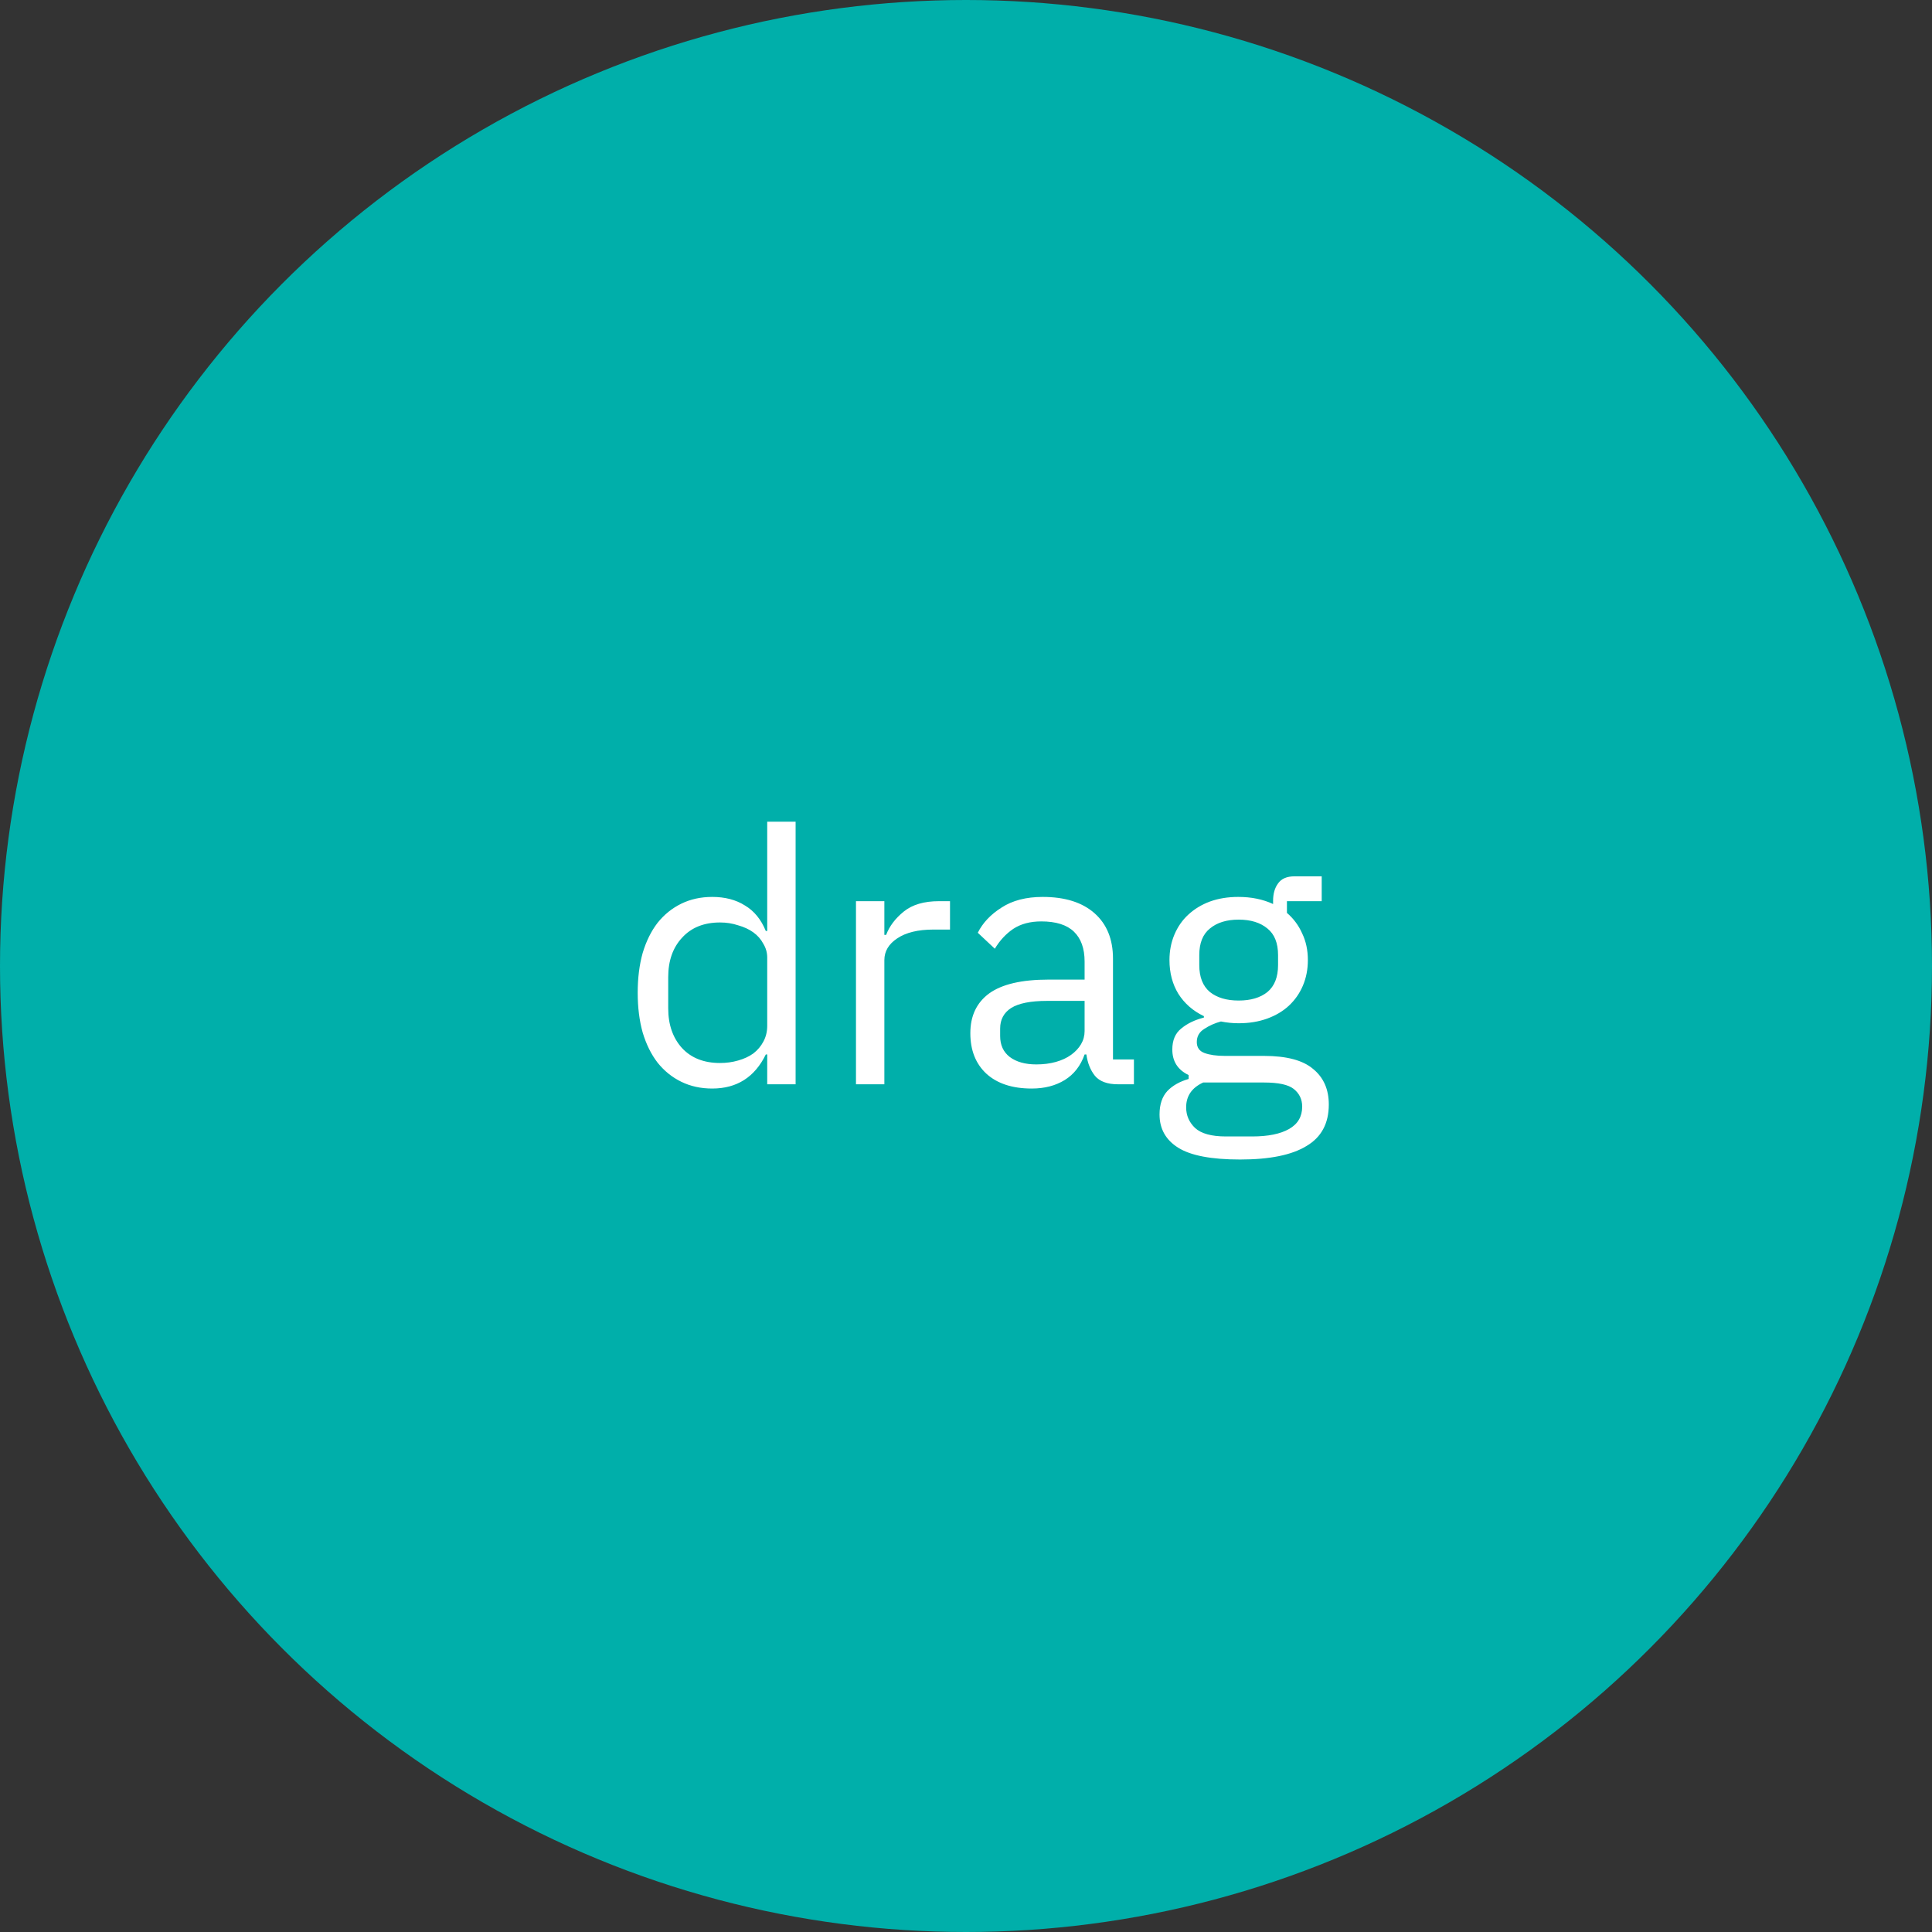<svg width="98" height="98" viewBox="0 0 98 98" fill="none" xmlns="http://www.w3.org/2000/svg">
<rect x="0" y="0" width="98" height="98" fill="#333333" stroke="none"/>
<circle cx="49" cy="49" r="49" fill="#00AFAA"/>
<path d="M38.917 53.488H38.845C38.281 54.64 37.375 55.216 36.127 55.216C35.551 55.216 35.029 55.102 34.561 54.874C34.093 54.646 33.691 54.322 33.355 53.902C33.031 53.482 32.779 52.972 32.599 52.372C32.431 51.772 32.347 51.1 32.347 50.356C32.347 49.612 32.431 48.94 32.599 48.34C32.779 47.74 33.031 47.23 33.355 46.81C33.691 46.39 34.093 46.066 34.561 45.838C35.029 45.61 35.551 45.496 36.127 45.496C36.775 45.496 37.327 45.64 37.783 45.928C38.251 46.204 38.605 46.636 38.845 47.224H38.917V41.68H40.357V55H38.917V53.488ZM36.523 53.92C36.847 53.92 37.153 53.878 37.441 53.794C37.741 53.71 37.999 53.59 38.215 53.434C38.431 53.266 38.599 53.068 38.719 52.84C38.851 52.6 38.917 52.33 38.917 52.03V48.574C38.917 48.322 38.851 48.088 38.719 47.872C38.599 47.644 38.431 47.452 38.215 47.296C37.999 47.14 37.741 47.02 37.441 46.936C37.153 46.84 36.847 46.792 36.523 46.792C35.707 46.792 35.065 47.05 34.597 47.566C34.129 48.07 33.895 48.736 33.895 49.564V51.148C33.895 51.976 34.129 52.648 34.597 53.164C35.065 53.668 35.707 53.92 36.523 53.92ZM43.419 55V45.712H44.859V47.422H44.949C45.117 46.978 45.417 46.582 45.849 46.234C46.281 45.886 46.875 45.712 47.631 45.712H48.189V47.152H47.343C46.563 47.152 45.951 47.302 45.507 47.602C45.075 47.89 44.859 48.256 44.859 48.7V55H43.419ZM56.708 55C56.168 55 55.778 54.856 55.538 54.568C55.31 54.28 55.166 53.92 55.106 53.488H55.016C54.812 54.064 54.476 54.496 54.008 54.784C53.54 55.072 52.982 55.216 52.334 55.216C51.35 55.216 50.582 54.964 50.03 54.46C49.49 53.956 49.22 53.272 49.22 52.408C49.22 51.532 49.538 50.86 50.174 50.392C50.822 49.924 51.824 49.69 53.18 49.69H55.016V48.772C55.016 48.112 54.836 47.608 54.476 47.26C54.116 46.912 53.564 46.738 52.82 46.738C52.256 46.738 51.782 46.864 51.398 47.116C51.026 47.368 50.714 47.704 50.462 48.124L49.598 47.314C49.85 46.81 50.252 46.384 50.804 46.036C51.356 45.676 52.052 45.496 52.892 45.496C54.02 45.496 54.896 45.772 55.52 46.324C56.144 46.876 56.456 47.644 56.456 48.628V53.74H57.518V55H56.708ZM52.568 53.992C52.928 53.992 53.258 53.95 53.558 53.866C53.858 53.782 54.116 53.662 54.332 53.506C54.548 53.35 54.716 53.17 54.836 52.966C54.956 52.762 55.016 52.54 55.016 52.3V50.77H53.108C52.28 50.77 51.674 50.89 51.29 51.13C50.918 51.37 50.732 51.718 50.732 52.174V52.552C50.732 53.008 50.894 53.362 51.218 53.614C51.554 53.866 52.004 53.992 52.568 53.992ZM67.403 56.026C67.403 56.986 67.025 57.688 66.269 58.132C65.525 58.588 64.403 58.816 62.903 58.816C61.451 58.816 60.407 58.618 59.771 58.222C59.135 57.826 58.817 57.262 58.817 56.53C58.817 56.026 58.949 55.63 59.213 55.342C59.477 55.066 59.837 54.862 60.293 54.73V54.532C59.741 54.268 59.465 53.836 59.465 53.236C59.465 52.768 59.615 52.414 59.915 52.174C60.215 51.922 60.599 51.736 61.067 51.616V51.544C60.515 51.28 60.083 50.902 59.771 50.41C59.471 49.918 59.321 49.348 59.321 48.7C59.321 48.232 59.405 47.8 59.573 47.404C59.741 47.008 59.975 46.672 60.275 46.396C60.587 46.108 60.953 45.886 61.373 45.73C61.805 45.574 62.285 45.496 62.813 45.496C63.473 45.496 64.061 45.616 64.577 45.856V45.694C64.577 45.334 64.661 45.04 64.829 44.812C64.997 44.572 65.273 44.452 65.657 44.452H67.043V45.712H65.279V46.306C65.615 46.594 65.873 46.942 66.053 47.35C66.245 47.746 66.341 48.196 66.341 48.7C66.341 49.168 66.257 49.6 66.089 49.996C65.921 50.392 65.681 50.734 65.369 51.022C65.069 51.298 64.703 51.514 64.271 51.67C63.839 51.826 63.359 51.904 62.831 51.904C62.531 51.904 62.231 51.874 61.931 51.814C61.619 51.898 61.337 52.024 61.085 52.192C60.833 52.348 60.707 52.57 60.707 52.858C60.707 53.134 60.839 53.32 61.103 53.416C61.367 53.512 61.709 53.56 62.129 53.56H64.109C65.261 53.56 66.095 53.782 66.611 54.226C67.139 54.658 67.403 55.258 67.403 56.026ZM66.053 56.134C66.053 55.762 65.909 55.462 65.621 55.234C65.345 55.018 64.847 54.91 64.127 54.91H61.031C60.455 55.174 60.167 55.594 60.167 56.17C60.167 56.578 60.317 56.926 60.617 57.214C60.929 57.502 61.451 57.646 62.183 57.646H63.515C64.319 57.646 64.943 57.52 65.387 57.268C65.831 57.016 66.053 56.638 66.053 56.134ZM62.831 50.752C63.443 50.752 63.929 50.608 64.289 50.32C64.649 50.02 64.829 49.564 64.829 48.952V48.448C64.829 47.836 64.649 47.386 64.289 47.098C63.929 46.798 63.443 46.648 62.831 46.648C62.219 46.648 61.733 46.798 61.373 47.098C61.013 47.386 60.833 47.836 60.833 48.448V48.952C60.833 49.564 61.013 50.02 61.373 50.32C61.733 50.608 62.219 50.752 62.831 50.752Z" fill="white"/>
</svg>
